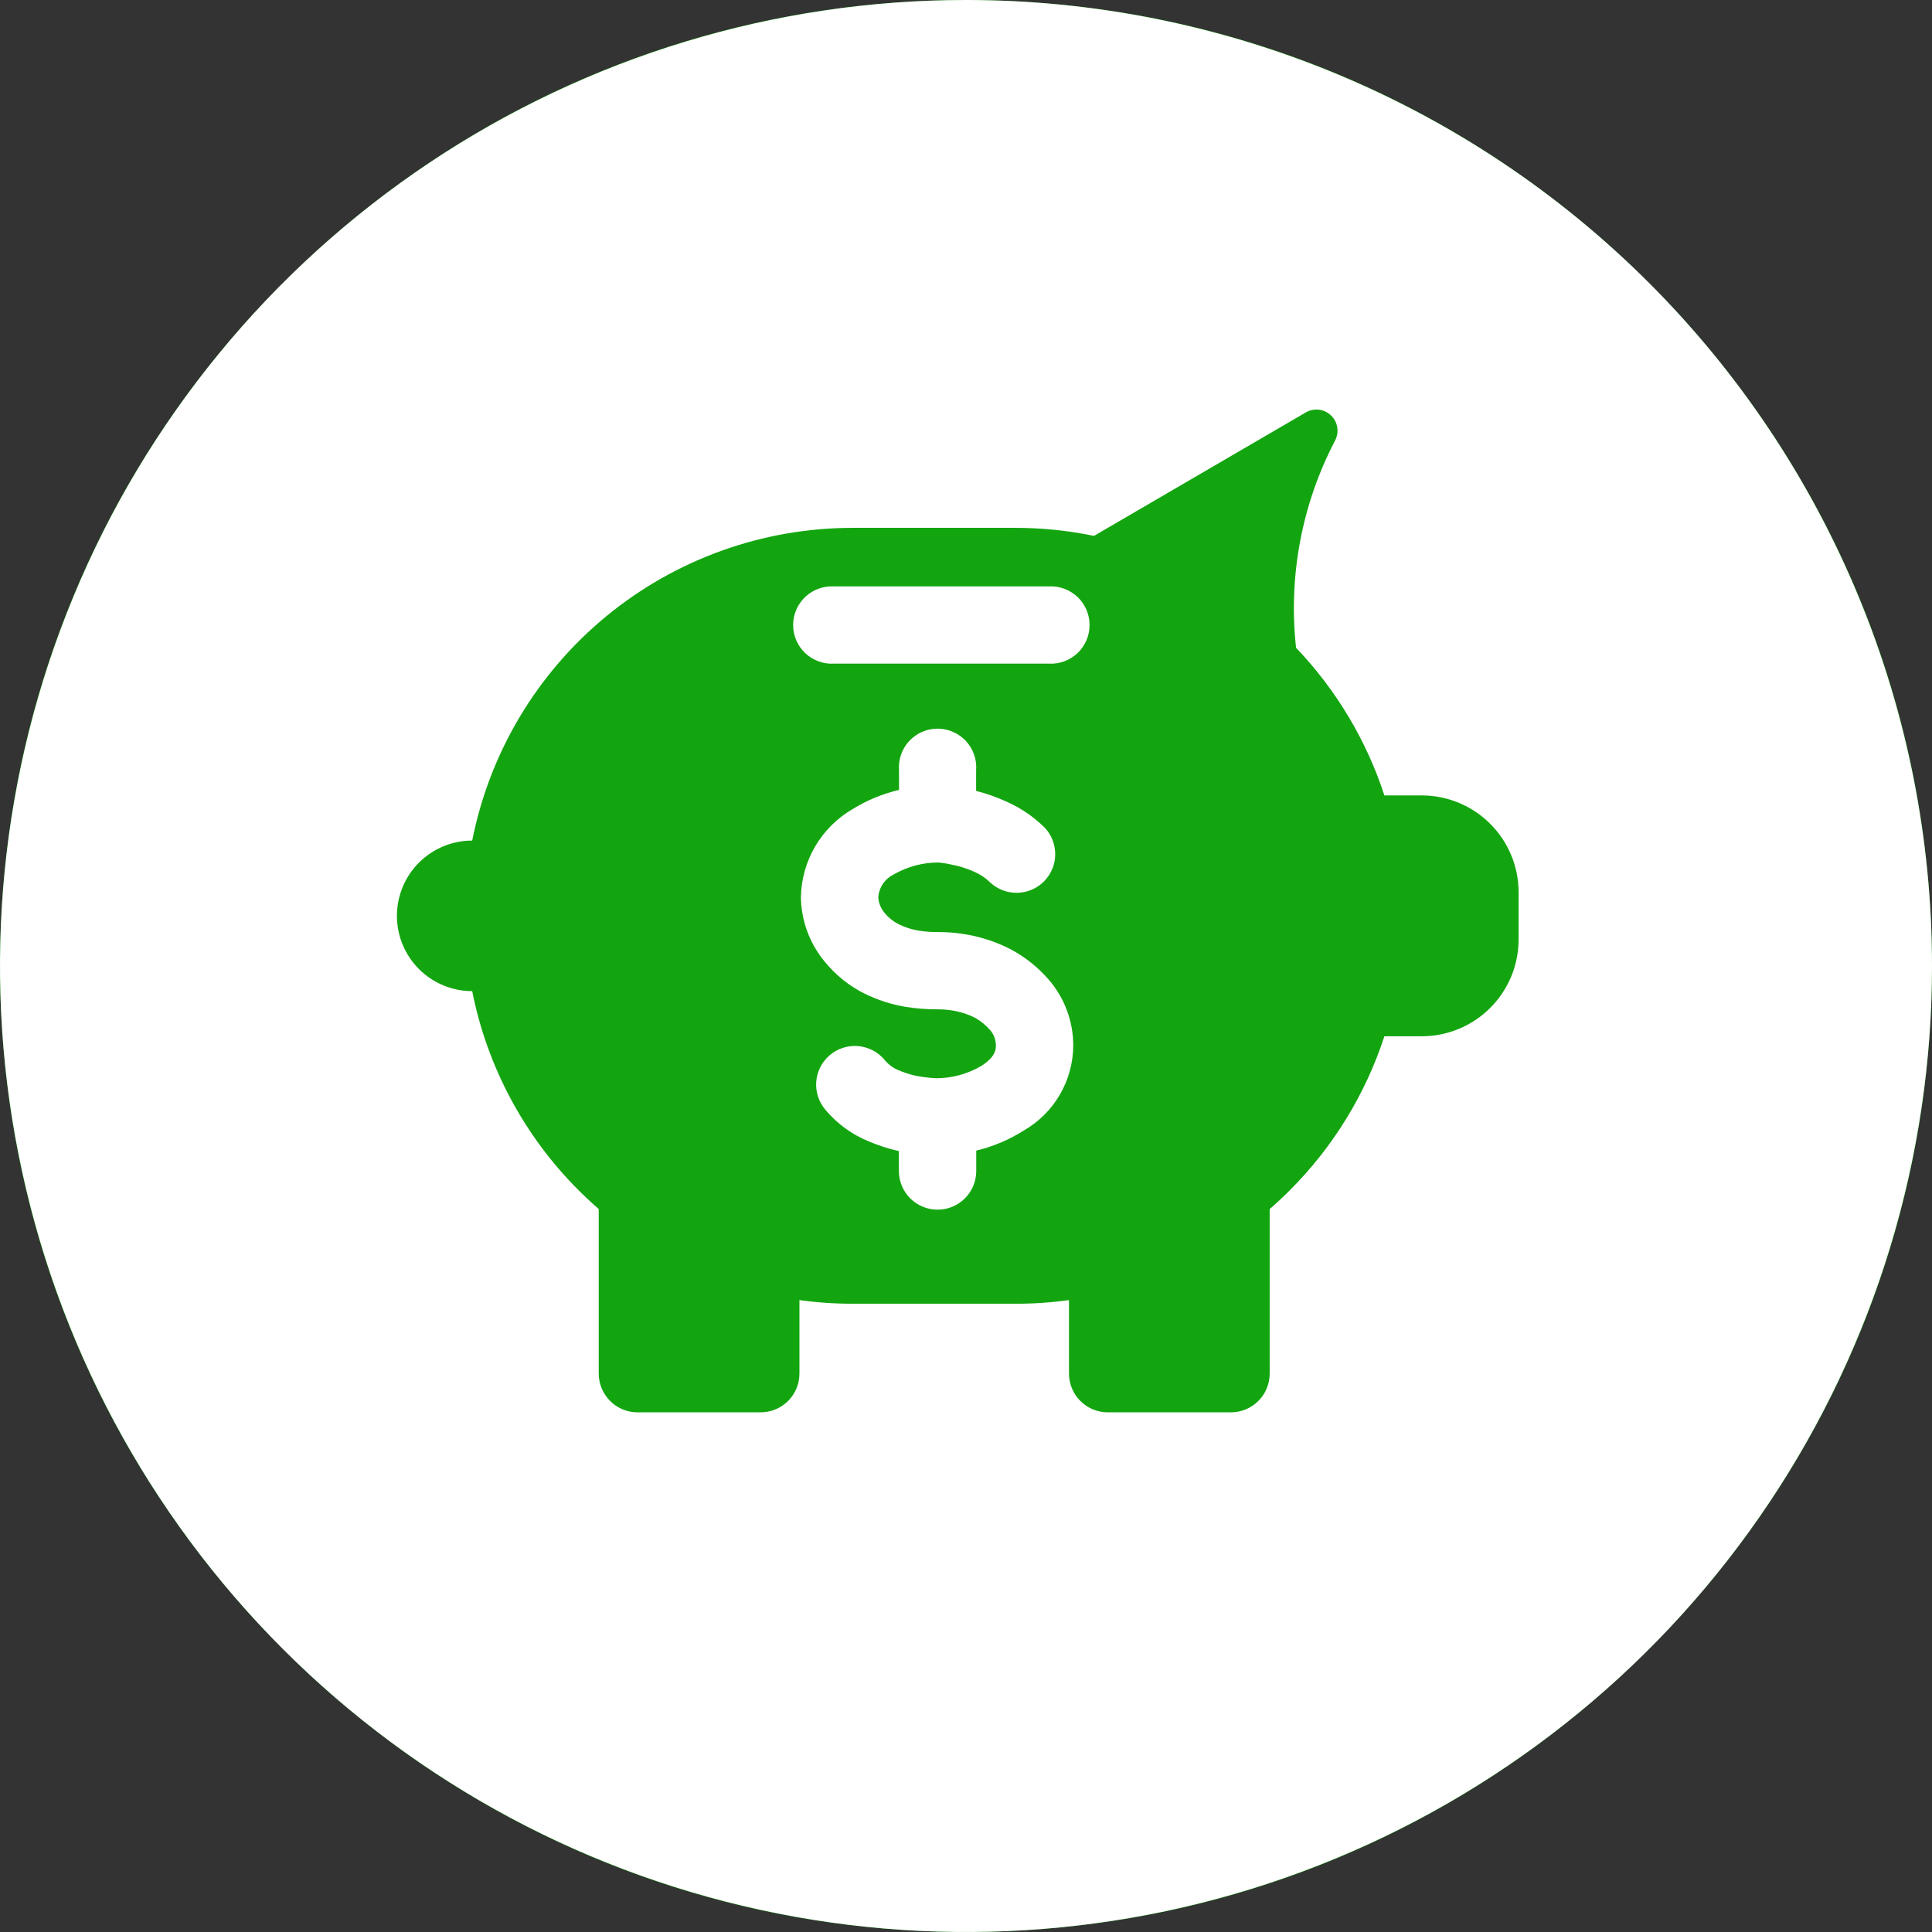 <svg width="80" height="80" viewBox="0 0 80 80" fill="none" xmlns="http://www.w3.org/2000/svg">
<rect x="0" y="0" width="80" height="80" fill="#333333" stroke="none"/>
<path d="M80 40C80 62.091 62.091 80 40 80C17.909 80 0 62.091 0 40C0 17.909 17.909 0 40 0C62.091 0 80 17.909 80 40Z" fill="#13A510"/>
<path d="M80 40C80 47.911 77.654 55.645 73.259 62.223C68.864 68.801 62.616 73.928 55.307 76.955C47.998 79.983 39.956 80.775 32.196 79.231C24.437 77.688 17.31 73.878 11.716 68.284C6.122 62.69 2.312 55.563 0.769 47.804C-0.775 40.044 0.017 32.002 3.045 24.693C6.072 17.384 11.199 11.136 17.777 6.741C24.355 2.346 32.089 0 40 0C45.253 0 50.454 1.035 55.307 3.045C60.16 5.055 64.57 8.001 68.284 11.716C71.999 15.43 74.945 19.84 76.955 24.693C78.965 29.546 80 34.747 80 40ZM62.882 36.938C62.88 35.878 62.457 34.861 61.707 34.112C60.958 33.362 59.941 32.939 58.881 32.937H57.325C56.579 30.651 55.328 28.561 53.667 26.823C53.342 23.865 53.904 20.877 55.284 18.239C55.372 18.071 55.403 17.88 55.372 17.692C55.342 17.505 55.251 17.333 55.114 17.202C54.977 17.071 54.802 16.988 54.614 16.965C54.425 16.943 54.235 16.982 54.071 17.077L45.3 22.19C44.235 21.969 43.15 21.858 42.061 21.857H35.311C31.592 21.857 27.988 23.149 25.114 25.51C22.24 27.872 20.275 31.157 19.553 34.806C18.726 34.806 17.933 35.135 17.349 35.719C16.764 36.304 16.436 37.097 16.436 37.923C16.436 38.75 16.764 39.543 17.349 40.128C17.933 40.712 18.726 41.041 19.553 41.041C20.171 44.163 21.703 47.031 23.953 49.281C24.223 49.551 24.503 49.812 24.792 50.064V56.885C24.795 57.309 24.965 57.714 25.265 58.013C25.564 58.312 25.97 58.48 26.394 58.482H31.502C31.925 58.48 32.331 58.312 32.631 58.013C32.931 57.714 33.101 57.309 33.103 56.885V53.834C33.835 53.935 34.573 53.986 35.311 53.985H42.056C42.795 53.986 43.533 53.935 44.264 53.834V56.885C44.267 57.309 44.437 57.714 44.737 58.013C45.036 58.312 45.442 58.48 45.866 58.482H50.974C51.397 58.48 51.803 58.312 52.103 58.013C52.403 57.714 52.573 57.309 52.575 56.885V50.064C52.862 49.815 53.141 49.554 53.414 49.281C55.2 47.495 56.54 45.312 57.325 42.91H58.881C59.941 42.907 60.958 42.485 61.707 41.735C62.457 40.985 62.88 39.969 62.882 38.909V36.938ZM43.426 24.282C43.643 24.27 43.861 24.302 44.066 24.377C44.27 24.452 44.457 24.567 44.616 24.717C44.774 24.867 44.9 25.047 44.986 25.247C45.073 25.448 45.117 25.663 45.117 25.881C45.117 26.099 45.073 26.314 44.986 26.515C44.9 26.715 44.774 26.895 44.616 27.045C44.457 27.195 44.27 27.31 44.066 27.385C43.861 27.46 43.643 27.492 43.426 27.48H34.533C34.316 27.492 34.098 27.46 33.893 27.385C33.689 27.31 33.502 27.195 33.343 27.045C33.185 26.895 33.059 26.715 32.972 26.515C32.886 26.314 32.842 26.099 32.842 25.881C32.842 25.663 32.886 25.448 32.972 25.247C33.059 25.047 33.185 24.867 33.343 24.717C33.502 24.567 33.689 24.452 33.893 24.377C34.098 24.302 34.316 24.27 34.533 24.282H43.426ZM43.405 40.541C44.071 41.3 44.439 42.275 44.441 43.284C44.439 44 44.249 44.702 43.89 45.321C43.531 45.94 43.015 46.454 42.395 46.811C41.789 47.196 41.123 47.477 40.424 47.644V48.488C40.424 48.913 40.256 49.32 39.955 49.621C39.655 49.921 39.248 50.09 38.823 50.09C38.398 50.09 37.991 49.921 37.69 49.621C37.39 49.32 37.221 48.913 37.221 48.488V47.664C36.792 47.568 36.373 47.432 35.968 47.26C35.278 46.978 34.666 46.532 34.185 45.962C33.907 45.64 33.768 45.221 33.798 44.797C33.829 44.373 34.027 43.979 34.349 43.701C34.67 43.423 35.089 43.284 35.513 43.315C35.937 43.346 36.332 43.544 36.61 43.865C36.755 44.049 36.942 44.197 37.156 44.294C37.404 44.404 37.663 44.489 37.928 44.547C38.206 44.6 38.486 44.634 38.767 44.648C39.431 44.646 40.081 44.467 40.652 44.128C41.238 43.744 41.238 43.436 41.238 43.284C41.235 43.05 41.149 42.824 40.995 42.648C40.82 42.447 40.611 42.278 40.379 42.147C40.134 42.023 39.874 41.932 39.606 41.874C39.353 41.821 39.096 41.794 38.838 41.794C38.393 41.797 37.949 41.763 37.509 41.693C36.91 41.593 36.33 41.406 35.786 41.137C35.151 40.817 34.592 40.366 34.144 39.813C33.522 39.062 33.176 38.121 33.164 37.145C33.178 36.405 33.382 35.681 33.757 35.043C34.133 34.405 34.666 33.874 35.306 33.503C35.899 33.136 36.547 32.868 37.226 32.709V31.901C37.209 31.681 37.237 31.459 37.309 31.25C37.382 31.041 37.496 30.85 37.646 30.687C37.796 30.525 37.978 30.395 38.181 30.307C38.383 30.218 38.602 30.172 38.823 30.172C39.044 30.172 39.263 30.218 39.465 30.307C39.667 30.395 39.849 30.525 39.999 30.687C40.149 30.85 40.264 31.041 40.336 31.25C40.409 31.459 40.437 31.681 40.419 31.901V32.75C40.86 32.862 41.289 33.014 41.703 33.205C42.283 33.465 42.812 33.828 43.264 34.276C43.547 34.579 43.701 34.98 43.694 35.394C43.688 35.809 43.52 36.204 43.228 36.498C42.935 36.792 42.54 36.961 42.126 36.969C41.712 36.978 41.31 36.826 41.005 36.544C40.827 36.367 40.618 36.224 40.389 36.12C40.135 36.001 39.869 35.908 39.596 35.842L39.51 35.827C39.298 35.773 39.081 35.735 38.863 35.715C38.214 35.712 37.576 35.881 37.014 36.206C36.834 36.292 36.679 36.425 36.566 36.589C36.452 36.754 36.384 36.946 36.367 37.145C36.38 37.385 36.47 37.614 36.625 37.797C36.787 37.995 36.988 38.157 37.216 38.272C37.475 38.399 37.75 38.488 38.035 38.535C38.302 38.578 38.572 38.598 38.843 38.595C39.329 38.594 39.813 38.645 40.288 38.747C40.838 38.867 41.37 39.059 41.869 39.318C42.45 39.631 42.97 40.045 43.405 40.541Z" fill="white"/>
</svg>
